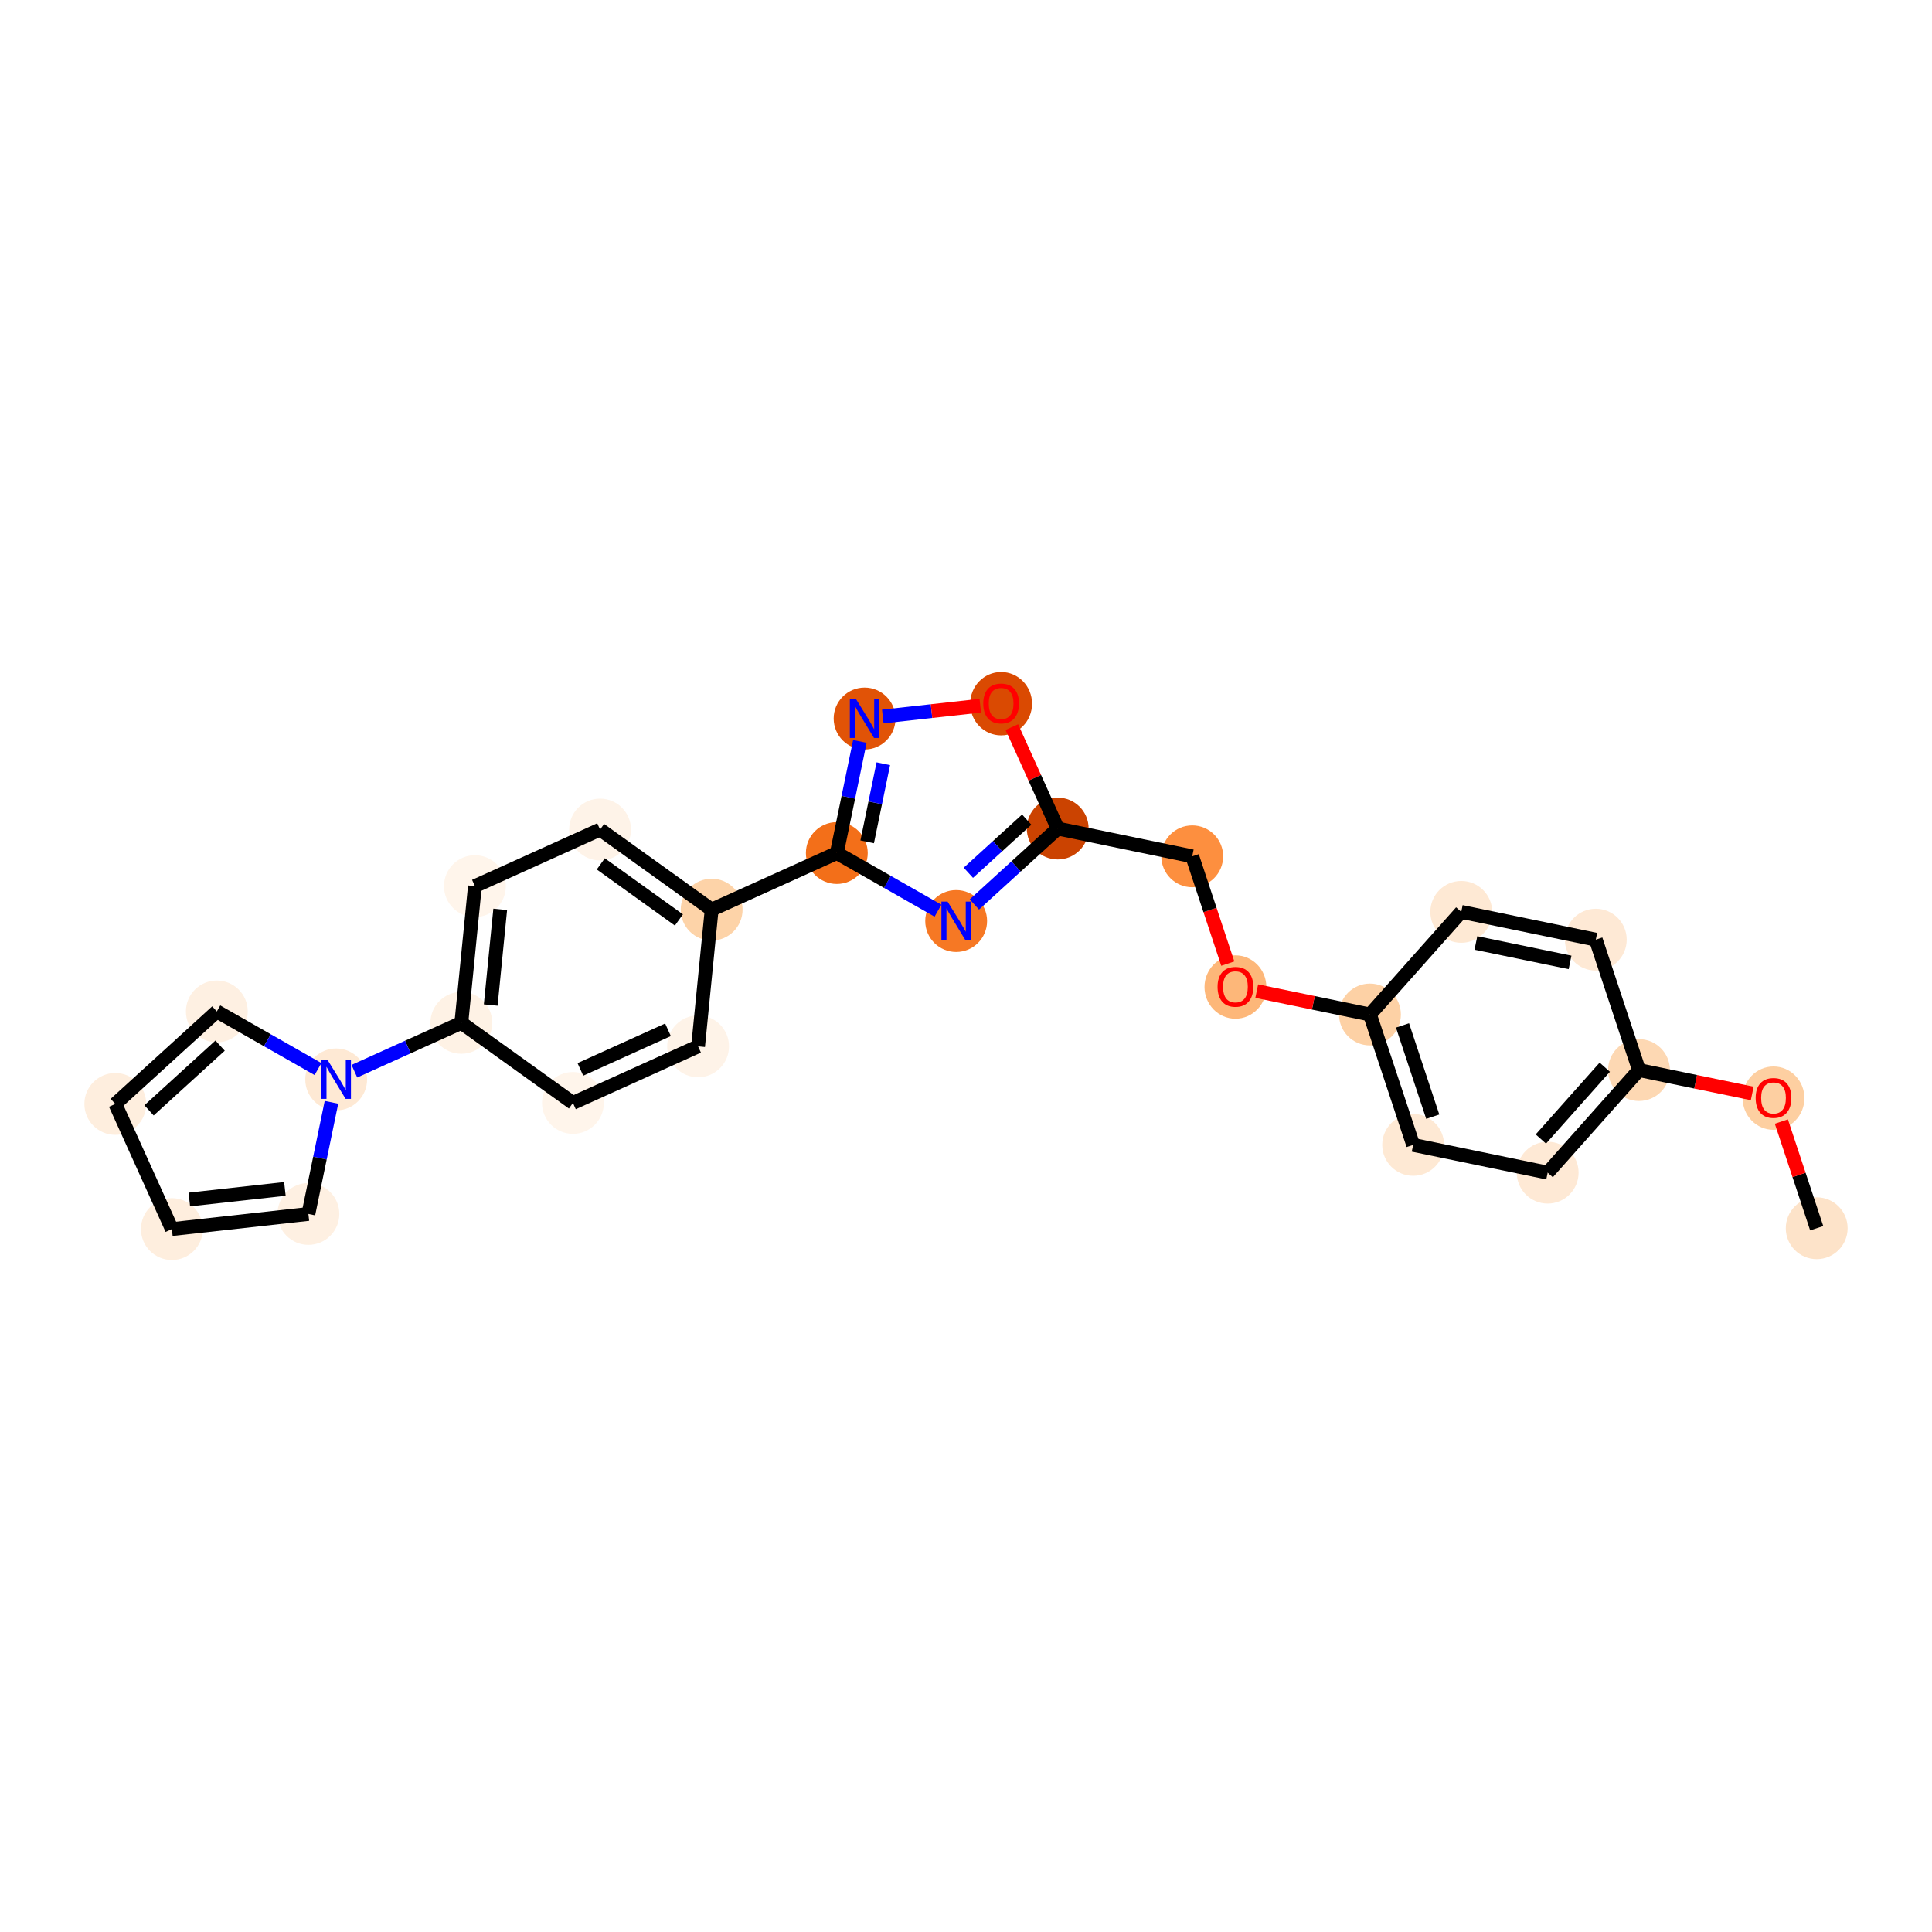 <?xml version='1.0' encoding='iso-8859-1'?>
<svg version='1.1' baseProfile='full'
              xmlns='http://www.w3.org/2000/svg'
                      xmlns:rdkit='http://www.rdkit.org/xml'
                      xmlns:xlink='http://www.w3.org/1999/xlink'
                  xml:space='preserve'
width='280px' height='280px' viewBox='0 0 280 280'>
<!-- END OF HEADER -->
<rect style='opacity:1.0;fill:#FFFFFF;stroke:none' width='280' height='280' x='0' y='0'> </rect>
<ellipse cx='263.291' cy='178.004' rx='3.981' ry='3.981'  style='fill:#FDE3C9;fill-rule:evenodd;stroke:#FDE3C9;stroke-width:1.0px;stroke-linecap:butt;stroke-linejoin:miter;stroke-opacity:1' />
<ellipse cx='257.03' cy='159.151' rx='3.981' ry='4.093'  style='fill:#FDCFA1;fill-rule:evenodd;stroke:#FDCFA1;stroke-width:1.0px;stroke-linecap:butt;stroke-linejoin:miter;stroke-opacity:1' />
<ellipse cx='237.535' cy='155.081' rx='3.981' ry='3.981'  style='fill:#FDD8B3;fill-rule:evenodd;stroke:#FDD8B3;stroke-width:1.0px;stroke-linecap:butt;stroke-linejoin:miter;stroke-opacity:1' />
<ellipse cx='224.3' cy='169.951' rx='3.981' ry='3.981'  style='fill:#FEE9D5;fill-rule:evenodd;stroke:#FEE9D5;stroke-width:1.0px;stroke-linecap:butt;stroke-linejoin:miter;stroke-opacity:1' />
<ellipse cx='204.805' cy='165.925' rx='3.981' ry='3.981'  style='fill:#FEE9D4;fill-rule:evenodd;stroke:#FEE9D4;stroke-width:1.0px;stroke-linecap:butt;stroke-linejoin:miter;stroke-opacity:1' />
<ellipse cx='198.544' cy='147.028' rx='3.981' ry='3.981'  style='fill:#FDD1A5;fill-rule:evenodd;stroke:#FDD1A5;stroke-width:1.0px;stroke-linecap:butt;stroke-linejoin:miter;stroke-opacity:1' />
<ellipse cx='179.048' cy='143.046' rx='3.981' ry='4.093'  style='fill:#FDB779;fill-rule:evenodd;stroke:#FDB779;stroke-width:1.0px;stroke-linecap:butt;stroke-linejoin:miter;stroke-opacity:1' />
<ellipse cx='172.787' cy='124.105' rx='3.981' ry='3.981'  style='fill:#FD8F3F;fill-rule:evenodd;stroke:#FD8F3F;stroke-width:1.0px;stroke-linecap:butt;stroke-linejoin:miter;stroke-opacity:1' />
<ellipse cx='153.292' cy='120.079' rx='3.981' ry='3.981'  style='fill:#CB4301;fill-rule:evenodd;stroke:#CB4301;stroke-width:1.0px;stroke-linecap:butt;stroke-linejoin:miter;stroke-opacity:1' />
<ellipse cx='138.575' cy='133.484' rx='3.981' ry='3.986'  style='fill:#F67824;fill-rule:evenodd;stroke:#F67824;stroke-width:1.0px;stroke-linecap:butt;stroke-linejoin:miter;stroke-opacity:1' />
<ellipse cx='121.278' cy='123.63' rx='3.981' ry='3.981'  style='fill:#F36F19;fill-rule:evenodd;stroke:#F36F19;stroke-width:1.0px;stroke-linecap:butt;stroke-linejoin:miter;stroke-opacity:1' />
<ellipse cx='103.139' cy='131.832' rx='3.981' ry='3.981'  style='fill:#FDD3A8;fill-rule:evenodd;stroke:#FDD3A8;stroke-width:1.0px;stroke-linecap:butt;stroke-linejoin:miter;stroke-opacity:1' />
<ellipse cx='86.967' cy='120.224' rx='3.981' ry='3.981'  style='fill:#FEF3E8;fill-rule:evenodd;stroke:#FEF3E8;stroke-width:1.0px;stroke-linecap:butt;stroke-linejoin:miter;stroke-opacity:1' />
<ellipse cx='68.828' cy='128.426' rx='3.981' ry='3.981'  style='fill:#FFF5EB;fill-rule:evenodd;stroke:#FFF5EB;stroke-width:1.0px;stroke-linecap:butt;stroke-linejoin:miter;stroke-opacity:1' />
<ellipse cx='66.861' cy='148.236' rx='3.981' ry='3.981'  style='fill:#FEF2E5;fill-rule:evenodd;stroke:#FEF2E5;stroke-width:1.0px;stroke-linecap:butt;stroke-linejoin:miter;stroke-opacity:1' />
<ellipse cx='48.722' cy='156.438' rx='3.981' ry='3.986'  style='fill:#FEE9D4;fill-rule:evenodd;stroke:#FEE9D4;stroke-width:1.0px;stroke-linecap:butt;stroke-linejoin:miter;stroke-opacity:1' />
<ellipse cx='44.696' cy='175.933' rx='3.981' ry='3.981'  style='fill:#FEF0E2;fill-rule:evenodd;stroke:#FEF0E2;stroke-width:1.0px;stroke-linecap:butt;stroke-linejoin:miter;stroke-opacity:1' />
<ellipse cx='24.91' cy='178.128' rx='3.981' ry='3.981'  style='fill:#FEEEDE;fill-rule:evenodd;stroke:#FEEEDE;stroke-width:1.0px;stroke-linecap:butt;stroke-linejoin:miter;stroke-opacity:1' />
<ellipse cx='16.709' cy='159.99' rx='3.981' ry='3.981'  style='fill:#FEEEDE;fill-rule:evenodd;stroke:#FEEEDE;stroke-width:1.0px;stroke-linecap:butt;stroke-linejoin:miter;stroke-opacity:1' />
<ellipse cx='31.425' cy='146.584' rx='3.981' ry='3.981'  style='fill:#FEF0E2;fill-rule:evenodd;stroke:#FEF0E2;stroke-width:1.0px;stroke-linecap:butt;stroke-linejoin:miter;stroke-opacity:1' />
<ellipse cx='83.034' cy='159.844' rx='3.981' ry='3.981'  style='fill:#FFF5EB;fill-rule:evenodd;stroke:#FFF5EB;stroke-width:1.0px;stroke-linecap:butt;stroke-linejoin:miter;stroke-opacity:1' />
<ellipse cx='101.173' cy='151.642' rx='3.981' ry='3.981'  style='fill:#FEF3E8;fill-rule:evenodd;stroke:#FEF3E8;stroke-width:1.0px;stroke-linecap:butt;stroke-linejoin:miter;stroke-opacity:1' />
<ellipse cx='125.304' cy='104.135' rx='3.981' ry='3.986'  style='fill:#E15307;fill-rule:evenodd;stroke:#E15307;stroke-width:1.0px;stroke-linecap:butt;stroke-linejoin:miter;stroke-opacity:1' />
<ellipse cx='145.09' cy='101.984' rx='3.981' ry='4.093'  style='fill:#DA4A02;fill-rule:evenodd;stroke:#DA4A02;stroke-width:1.0px;stroke-linecap:butt;stroke-linejoin:miter;stroke-opacity:1' />
<ellipse cx='211.778' cy='132.158' rx='3.981' ry='3.981'  style='fill:#FEE9D4;fill-rule:evenodd;stroke:#FEE9D4;stroke-width:1.0px;stroke-linecap:butt;stroke-linejoin:miter;stroke-opacity:1' />
<ellipse cx='231.274' cy='136.184' rx='3.981' ry='3.981'  style='fill:#FEE9D5;fill-rule:evenodd;stroke:#FEE9D5;stroke-width:1.0px;stroke-linecap:butt;stroke-linejoin:miter;stroke-opacity:1' />
<path class='bond-0 atom-0 atom-1' d='M 263.291,178.004 L 260.73,170.274' style='fill:none;fill-rule:evenodd;stroke:#000000;stroke-width:2.0px;stroke-linecap:butt;stroke-linejoin:miter;stroke-opacity:1' />
<path class='bond-0 atom-0 atom-1' d='M 260.73,170.274 L 258.169,162.543' style='fill:none;fill-rule:evenodd;stroke:#FF0000;stroke-width:2.0px;stroke-linecap:butt;stroke-linejoin:miter;stroke-opacity:1' />
<path class='bond-1 atom-1 atom-2' d='M 253.945,158.47 L 245.74,156.776' style='fill:none;fill-rule:evenodd;stroke:#FF0000;stroke-width:2.0px;stroke-linecap:butt;stroke-linejoin:miter;stroke-opacity:1' />
<path class='bond-1 atom-1 atom-2' d='M 245.74,156.776 L 237.535,155.081' style='fill:none;fill-rule:evenodd;stroke:#000000;stroke-width:2.0px;stroke-linecap:butt;stroke-linejoin:miter;stroke-opacity:1' />
<path class='bond-2 atom-2 atom-3' d='M 237.535,155.081 L 224.3,169.951' style='fill:none;fill-rule:evenodd;stroke:#000000;stroke-width:2.0px;stroke-linecap:butt;stroke-linejoin:miter;stroke-opacity:1' />
<path class='bond-2 atom-2 atom-3' d='M 232.576,154.665 L 223.311,165.074' style='fill:none;fill-rule:evenodd;stroke:#000000;stroke-width:2.0px;stroke-linecap:butt;stroke-linejoin:miter;stroke-opacity:1' />
<path class='bond-25 atom-25 atom-2' d='M 231.274,136.184 L 237.535,155.081' style='fill:none;fill-rule:evenodd;stroke:#000000;stroke-width:2.0px;stroke-linecap:butt;stroke-linejoin:miter;stroke-opacity:1' />
<path class='bond-3 atom-3 atom-4' d='M 224.3,169.951 L 204.805,165.925' style='fill:none;fill-rule:evenodd;stroke:#000000;stroke-width:2.0px;stroke-linecap:butt;stroke-linejoin:miter;stroke-opacity:1' />
<path class='bond-4 atom-4 atom-5' d='M 204.805,165.925 L 198.544,147.028' style='fill:none;fill-rule:evenodd;stroke:#000000;stroke-width:2.0px;stroke-linecap:butt;stroke-linejoin:miter;stroke-opacity:1' />
<path class='bond-4 atom-4 atom-5' d='M 207.645,161.838 L 203.262,148.611' style='fill:none;fill-rule:evenodd;stroke:#000000;stroke-width:2.0px;stroke-linecap:butt;stroke-linejoin:miter;stroke-opacity:1' />
<path class='bond-5 atom-5 atom-6' d='M 198.544,147.028 L 190.339,145.334' style='fill:none;fill-rule:evenodd;stroke:#000000;stroke-width:2.0px;stroke-linecap:butt;stroke-linejoin:miter;stroke-opacity:1' />
<path class='bond-5 atom-5 atom-6' d='M 190.339,145.334 L 182.134,143.639' style='fill:none;fill-rule:evenodd;stroke:#FF0000;stroke-width:2.0px;stroke-linecap:butt;stroke-linejoin:miter;stroke-opacity:1' />
<path class='bond-23 atom-5 atom-24' d='M 198.544,147.028 L 211.778,132.158' style='fill:none;fill-rule:evenodd;stroke:#000000;stroke-width:2.0px;stroke-linecap:butt;stroke-linejoin:miter;stroke-opacity:1' />
<path class='bond-6 atom-6 atom-7' d='M 177.939,139.653 L 175.363,131.879' style='fill:none;fill-rule:evenodd;stroke:#FF0000;stroke-width:2.0px;stroke-linecap:butt;stroke-linejoin:miter;stroke-opacity:1' />
<path class='bond-6 atom-6 atom-7' d='M 175.363,131.879 L 172.787,124.105' style='fill:none;fill-rule:evenodd;stroke:#000000;stroke-width:2.0px;stroke-linecap:butt;stroke-linejoin:miter;stroke-opacity:1' />
<path class='bond-7 atom-7 atom-8' d='M 172.787,124.105 L 153.292,120.079' style='fill:none;fill-rule:evenodd;stroke:#000000;stroke-width:2.0px;stroke-linecap:butt;stroke-linejoin:miter;stroke-opacity:1' />
<path class='bond-8 atom-8 atom-9' d='M 153.292,120.079 L 147.251,125.581' style='fill:none;fill-rule:evenodd;stroke:#000000;stroke-width:2.0px;stroke-linecap:butt;stroke-linejoin:miter;stroke-opacity:1' />
<path class='bond-8 atom-8 atom-9' d='M 147.251,125.581 L 141.211,131.083' style='fill:none;fill-rule:evenodd;stroke:#0000FF;stroke-width:2.0px;stroke-linecap:butt;stroke-linejoin:miter;stroke-opacity:1' />
<path class='bond-8 atom-8 atom-9' d='M 148.799,118.786 L 144.57,122.638' style='fill:none;fill-rule:evenodd;stroke:#000000;stroke-width:2.0px;stroke-linecap:butt;stroke-linejoin:miter;stroke-opacity:1' />
<path class='bond-8 atom-8 atom-9' d='M 144.57,122.638 L 140.342,126.489' style='fill:none;fill-rule:evenodd;stroke:#0000FF;stroke-width:2.0px;stroke-linecap:butt;stroke-linejoin:miter;stroke-opacity:1' />
<path class='bond-26 atom-23 atom-8' d='M 146.644,105.376 L 149.968,112.727' style='fill:none;fill-rule:evenodd;stroke:#FF0000;stroke-width:2.0px;stroke-linecap:butt;stroke-linejoin:miter;stroke-opacity:1' />
<path class='bond-26 atom-23 atom-8' d='M 149.968,112.727 L 153.292,120.079' style='fill:none;fill-rule:evenodd;stroke:#000000;stroke-width:2.0px;stroke-linecap:butt;stroke-linejoin:miter;stroke-opacity:1' />
<path class='bond-9 atom-9 atom-10' d='M 135.939,131.983 L 128.609,127.807' style='fill:none;fill-rule:evenodd;stroke:#0000FF;stroke-width:2.0px;stroke-linecap:butt;stroke-linejoin:miter;stroke-opacity:1' />
<path class='bond-9 atom-9 atom-10' d='M 128.609,127.807 L 121.278,123.63' style='fill:none;fill-rule:evenodd;stroke:#000000;stroke-width:2.0px;stroke-linecap:butt;stroke-linejoin:miter;stroke-opacity:1' />
<path class='bond-10 atom-10 atom-11' d='M 121.278,123.63 L 103.139,131.832' style='fill:none;fill-rule:evenodd;stroke:#000000;stroke-width:2.0px;stroke-linecap:butt;stroke-linejoin:miter;stroke-opacity:1' />
<path class='bond-21 atom-10 atom-22' d='M 121.278,123.63 L 122.949,115.541' style='fill:none;fill-rule:evenodd;stroke:#000000;stroke-width:2.0px;stroke-linecap:butt;stroke-linejoin:miter;stroke-opacity:1' />
<path class='bond-21 atom-10 atom-22' d='M 122.949,115.541 L 124.619,107.451' style='fill:none;fill-rule:evenodd;stroke:#0000FF;stroke-width:2.0px;stroke-linecap:butt;stroke-linejoin:miter;stroke-opacity:1' />
<path class='bond-21 atom-10 atom-22' d='M 125.678,122.009 L 126.848,116.346' style='fill:none;fill-rule:evenodd;stroke:#000000;stroke-width:2.0px;stroke-linecap:butt;stroke-linejoin:miter;stroke-opacity:1' />
<path class='bond-21 atom-10 atom-22' d='M 126.848,116.346 L 128.017,110.684' style='fill:none;fill-rule:evenodd;stroke:#0000FF;stroke-width:2.0px;stroke-linecap:butt;stroke-linejoin:miter;stroke-opacity:1' />
<path class='bond-11 atom-11 atom-12' d='M 103.139,131.832 L 86.967,120.224' style='fill:none;fill-rule:evenodd;stroke:#000000;stroke-width:2.0px;stroke-linecap:butt;stroke-linejoin:miter;stroke-opacity:1' />
<path class='bond-11 atom-11 atom-12' d='M 98.392,133.326 L 87.071,125.2' style='fill:none;fill-rule:evenodd;stroke:#000000;stroke-width:2.0px;stroke-linecap:butt;stroke-linejoin:miter;stroke-opacity:1' />
<path class='bond-27 atom-21 atom-11' d='M 101.173,151.642 L 103.139,131.832' style='fill:none;fill-rule:evenodd;stroke:#000000;stroke-width:2.0px;stroke-linecap:butt;stroke-linejoin:miter;stroke-opacity:1' />
<path class='bond-12 atom-12 atom-13' d='M 86.967,120.224 L 68.828,128.426' style='fill:none;fill-rule:evenodd;stroke:#000000;stroke-width:2.0px;stroke-linecap:butt;stroke-linejoin:miter;stroke-opacity:1' />
<path class='bond-13 atom-13 atom-14' d='M 68.828,128.426 L 66.861,148.236' style='fill:none;fill-rule:evenodd;stroke:#000000;stroke-width:2.0px;stroke-linecap:butt;stroke-linejoin:miter;stroke-opacity:1' />
<path class='bond-13 atom-13 atom-14' d='M 72.495,131.791 L 71.118,145.658' style='fill:none;fill-rule:evenodd;stroke:#000000;stroke-width:2.0px;stroke-linecap:butt;stroke-linejoin:miter;stroke-opacity:1' />
<path class='bond-14 atom-14 atom-15' d='M 66.861,148.236 L 59.11,151.741' style='fill:none;fill-rule:evenodd;stroke:#000000;stroke-width:2.0px;stroke-linecap:butt;stroke-linejoin:miter;stroke-opacity:1' />
<path class='bond-14 atom-14 atom-15' d='M 59.11,151.741 L 51.358,155.246' style='fill:none;fill-rule:evenodd;stroke:#0000FF;stroke-width:2.0px;stroke-linecap:butt;stroke-linejoin:miter;stroke-opacity:1' />
<path class='bond-19 atom-14 atom-20' d='M 66.861,148.236 L 83.034,159.844' style='fill:none;fill-rule:evenodd;stroke:#000000;stroke-width:2.0px;stroke-linecap:butt;stroke-linejoin:miter;stroke-opacity:1' />
<path class='bond-15 atom-15 atom-16' d='M 48.038,159.754 L 46.367,167.844' style='fill:none;fill-rule:evenodd;stroke:#0000FF;stroke-width:2.0px;stroke-linecap:butt;stroke-linejoin:miter;stroke-opacity:1' />
<path class='bond-15 atom-15 atom-16' d='M 46.367,167.844 L 44.696,175.933' style='fill:none;fill-rule:evenodd;stroke:#000000;stroke-width:2.0px;stroke-linecap:butt;stroke-linejoin:miter;stroke-opacity:1' />
<path class='bond-28 atom-19 atom-15' d='M 31.425,146.584 L 38.756,150.76' style='fill:none;fill-rule:evenodd;stroke:#000000;stroke-width:2.0px;stroke-linecap:butt;stroke-linejoin:miter;stroke-opacity:1' />
<path class='bond-28 atom-19 atom-15' d='M 38.756,150.76 L 46.087,154.936' style='fill:none;fill-rule:evenodd;stroke:#0000FF;stroke-width:2.0px;stroke-linecap:butt;stroke-linejoin:miter;stroke-opacity:1' />
<path class='bond-16 atom-16 atom-17' d='M 44.696,175.933 L 24.91,178.128' style='fill:none;fill-rule:evenodd;stroke:#000000;stroke-width:2.0px;stroke-linecap:butt;stroke-linejoin:miter;stroke-opacity:1' />
<path class='bond-16 atom-16 atom-17' d='M 41.289,172.305 L 27.439,173.842' style='fill:none;fill-rule:evenodd;stroke:#000000;stroke-width:2.0px;stroke-linecap:butt;stroke-linejoin:miter;stroke-opacity:1' />
<path class='bond-17 atom-17 atom-18' d='M 24.91,178.128 L 16.709,159.99' style='fill:none;fill-rule:evenodd;stroke:#000000;stroke-width:2.0px;stroke-linecap:butt;stroke-linejoin:miter;stroke-opacity:1' />
<path class='bond-18 atom-18 atom-19' d='M 16.709,159.99 L 31.425,146.584' style='fill:none;fill-rule:evenodd;stroke:#000000;stroke-width:2.0px;stroke-linecap:butt;stroke-linejoin:miter;stroke-opacity:1' />
<path class='bond-18 atom-18 atom-19' d='M 21.597,160.922 L 31.899,151.538' style='fill:none;fill-rule:evenodd;stroke:#000000;stroke-width:2.0px;stroke-linecap:butt;stroke-linejoin:miter;stroke-opacity:1' />
<path class='bond-20 atom-20 atom-21' d='M 83.034,159.844 L 101.173,151.642' style='fill:none;fill-rule:evenodd;stroke:#000000;stroke-width:2.0px;stroke-linecap:butt;stroke-linejoin:miter;stroke-opacity:1' />
<path class='bond-20 atom-20 atom-21' d='M 84.114,154.986 L 96.811,149.244' style='fill:none;fill-rule:evenodd;stroke:#000000;stroke-width:2.0px;stroke-linecap:butt;stroke-linejoin:miter;stroke-opacity:1' />
<path class='bond-22 atom-22 atom-23' d='M 127.94,103.842 L 135.005,103.059' style='fill:none;fill-rule:evenodd;stroke:#0000FF;stroke-width:2.0px;stroke-linecap:butt;stroke-linejoin:miter;stroke-opacity:1' />
<path class='bond-22 atom-22 atom-23' d='M 135.005,103.059 L 142.071,102.275' style='fill:none;fill-rule:evenodd;stroke:#FF0000;stroke-width:2.0px;stroke-linecap:butt;stroke-linejoin:miter;stroke-opacity:1' />
<path class='bond-24 atom-24 atom-25' d='M 211.778,132.158 L 231.274,136.184' style='fill:none;fill-rule:evenodd;stroke:#000000;stroke-width:2.0px;stroke-linecap:butt;stroke-linejoin:miter;stroke-opacity:1' />
<path class='bond-24 atom-24 atom-25' d='M 213.898,136.661 L 227.544,139.479' style='fill:none;fill-rule:evenodd;stroke:#000000;stroke-width:2.0px;stroke-linecap:butt;stroke-linejoin:miter;stroke-opacity:1' />
<path  class='atom-1' d='M 254.443 159.123
Q 254.443 157.77, 255.111 157.013
Q 255.78 156.257, 257.03 156.257
Q 258.281 156.257, 258.95 157.013
Q 259.618 157.77, 259.618 159.123
Q 259.618 160.493, 258.942 161.273
Q 258.265 162.046, 257.03 162.046
Q 255.788 162.046, 255.111 161.273
Q 254.443 160.501, 254.443 159.123
M 257.03 161.409
Q 257.89 161.409, 258.352 160.835
Q 258.822 160.254, 258.822 159.123
Q 258.822 158.016, 258.352 157.459
Q 257.89 156.894, 257.03 156.894
Q 256.17 156.894, 255.701 157.451
Q 255.239 158.008, 255.239 159.123
Q 255.239 160.262, 255.701 160.835
Q 256.17 161.409, 257.03 161.409
' fill='#FF0000'/>
<path  class='atom-6' d='M 176.46 143.018
Q 176.46 141.664, 177.129 140.908
Q 177.798 140.151, 179.048 140.151
Q 180.298 140.151, 180.967 140.908
Q 181.636 141.664, 181.636 143.018
Q 181.636 144.387, 180.959 145.168
Q 180.282 145.94, 179.048 145.94
Q 177.806 145.94, 177.129 145.168
Q 176.46 144.395, 176.46 143.018
M 179.048 145.303
Q 179.908 145.303, 180.37 144.73
Q 180.84 144.148, 180.84 143.018
Q 180.84 141.911, 180.37 141.354
Q 179.908 140.788, 179.048 140.788
Q 178.188 140.788, 177.718 141.346
Q 177.257 141.903, 177.257 143.018
Q 177.257 144.156, 177.718 144.73
Q 178.188 145.303, 179.048 145.303
' fill='#FF0000'/>
<path  class='atom-9' d='M 137.329 130.665
L 139.176 133.651
Q 139.36 133.946, 139.654 134.48
Q 139.949 135.013, 139.965 135.045
L 139.965 130.665
L 140.713 130.665
L 140.713 136.303
L 139.941 136.303
L 137.958 133.038
Q 137.727 132.656, 137.48 132.218
Q 137.241 131.78, 137.17 131.645
L 137.17 136.303
L 136.437 136.303
L 136.437 130.665
L 137.329 130.665
' fill='#0000FF'/>
<path  class='atom-15' d='M 47.476 153.619
L 49.324 156.605
Q 49.507 156.9, 49.801 157.433
Q 50.096 157.967, 50.112 157.998
L 50.112 153.619
L 50.861 153.619
L 50.861 159.257
L 50.088 159.257
L 48.105 155.992
Q 47.874 155.61, 47.628 155.172
Q 47.389 154.734, 47.317 154.598
L 47.317 159.257
L 46.584 159.257
L 46.584 153.619
L 47.476 153.619
' fill='#0000FF'/>
<path  class='atom-22' d='M 124.058 101.316
L 125.906 104.302
Q 126.089 104.597, 126.383 105.13
Q 126.678 105.664, 126.694 105.696
L 126.694 101.316
L 127.442 101.316
L 127.442 106.954
L 126.67 106.954
L 124.687 103.689
Q 124.456 103.307, 124.209 102.869
Q 123.971 102.431, 123.899 102.296
L 123.899 106.954
L 123.166 106.954
L 123.166 101.316
L 124.058 101.316
' fill='#0000FF'/>
<path  class='atom-23' d='M 142.502 101.956
Q 142.502 100.602, 143.171 99.846
Q 143.84 99.089, 145.09 99.089
Q 146.34 99.089, 147.009 99.846
Q 147.678 100.602, 147.678 101.956
Q 147.678 103.325, 147.001 104.106
Q 146.324 104.878, 145.09 104.878
Q 143.848 104.878, 143.171 104.106
Q 142.502 103.333, 142.502 101.956
M 145.09 104.241
Q 145.95 104.241, 146.412 103.668
Q 146.882 103.086, 146.882 101.956
Q 146.882 100.849, 146.412 100.291
Q 145.95 99.726, 145.09 99.726
Q 144.23 99.726, 143.76 100.283
Q 143.298 100.841, 143.298 101.956
Q 143.298 103.094, 143.76 103.668
Q 144.23 104.241, 145.09 104.241
' fill='#FF0000'/>
</svg>
